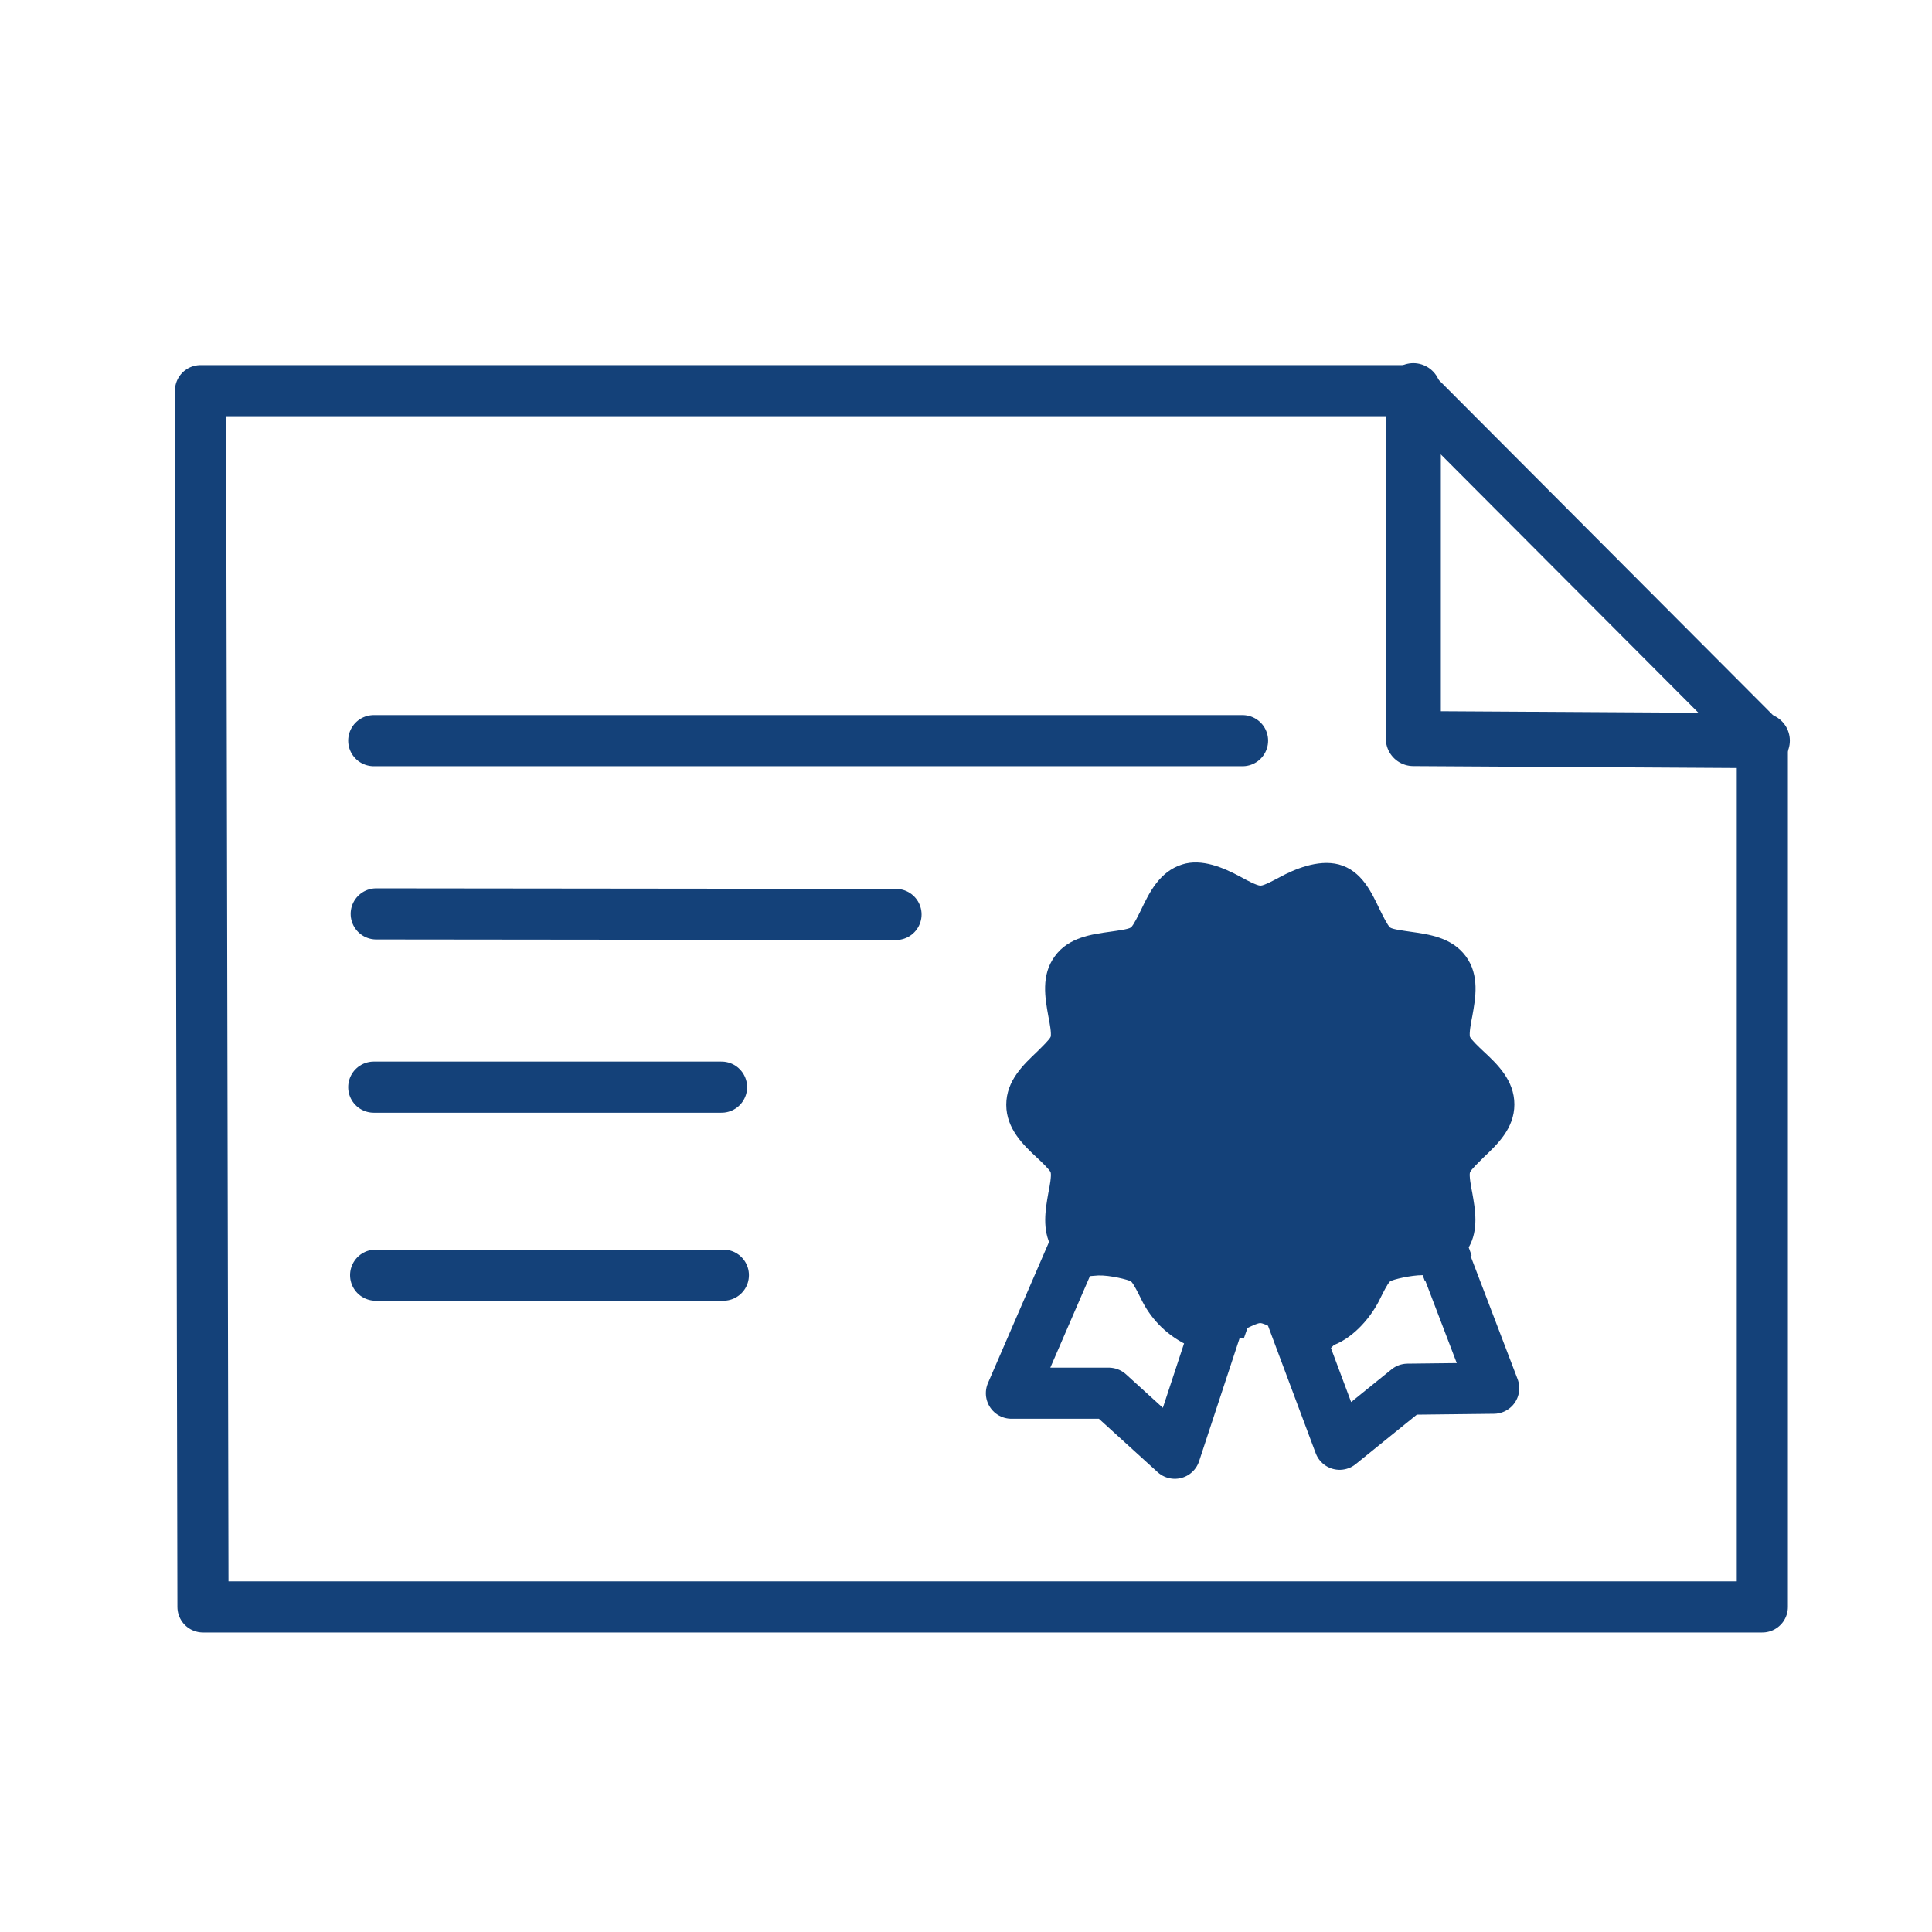 <?xml version='1.0' encoding='UTF-8'?>
<svg xmlns="http://www.w3.org/2000/svg" id="o" data-name="Diplome" viewBox="0 0 453.54 453.54">
  <defs>
    <style>
      .z {
        stroke-width: 12px;
      }

      .z, .aa {
        fill: none;
        stroke: #144179;
        stroke-linecap: round;
        stroke-linejoin: round;
      }

      .ab {
        fill: #144179;
        stroke-width: 0px;
      }

      .aa {
        stroke-width: 12.92px;
      }
    </style>
  </defs>
  <path class="ab" d="M313.14,315.75c4.9-1.92,8.89-6.82,10.8-10.8.69-1.38,1.76-3.6,2.38-4.14.69-.46,4.9-1.46,7.66-1.46l.53,1.45c.81-.6,1.85-.96,3.12-.96.05,0,.1,0,.15,0,.58-.29,1.16-.57,1.75-.83,1.01-.59,2.03-1.15,3.06-1.68.54-1.19,1.5-2.16,2.87-2.62l-.68-1.88c2.38-4.14,1.53-8.89.84-12.8-.31-1.53-.77-4.06-.54-4.83.31-.69,2.07-2.38,3.14-3.45,3.22-3.06,7.28-6.82,7.28-12.49s-4.06-9.5-7.28-12.49c-1.07-1-2.83-2.68-3.14-3.37-.23-.77.23-3.37.54-4.83.77-4.29,1.76-9.65-1.53-14.1-3.29-4.44-8.66-5.13-13.03-5.75-1.53-.23-4.14-.54-4.75-1-.61-.54-1.69-2.76-2.38-4.14-1.92-3.98-4.21-9.19-9.65-10.65-4.98-1.3-10.73,1.3-13.71,2.91-1.46.77-3.83,2.07-4.67,2.07s-3.29-1.3-4.67-2.07c-3.98-2.15-9.12-4.37-13.71-2.91-5.36,1.69-7.74,6.67-9.65,10.65-.69,1.38-1.76,3.6-2.38,4.14-.69.46-3.29.77-4.83,1-4.37.61-9.81,1.3-13.03,5.75-3.29,4.44-2.3,9.81-1.53,14.1.31,1.53.77,4.06.54,4.83-.31.69-2.07,2.38-3.14,3.45-3.22,3.06-7.28,6.82-7.28,12.49s4.06,9.5,7.28,12.49c1.07,1,2.83,2.68,3.14,3.37.23.77-.23,3.37-.54,4.83-.69,3.91-1.53,8.66.77,12.8l-.81,2.23h.46c.97,0,1.88.25,2.72.73.36.28.73.56,1.09.84.59.59,1.01,1.28,1.28,2.06.46-.12,1.01,1.09,1.55,1.09l4.68-.36c2.83-.08,6.97,1,7.66,1.38.61.54,1.69,2.76,2.38,4.14,1.92,3.98,5.29,8.12,10.8,10.8l-.53,1.45c.3-.09.61-.17.92-.24,3.16-.66,5.77-.14,8.58-2.06,1.54-1.05,3.05-1.15,4.33-.65l.87-2.49c1.23-.61,2.45-1.15,2.99-1.15s1.76.54,2.99,1.15l2.73,7.81c2.98-1.78,6.64-2.38,10.31-2.54l1.29-1.29Z"/>
  <polygon class="z" points="47.65 377.23 413.71 377.23 413.71 173.87 331.78 91.71 47.07 91.71 47.65 377.23"/>
  <polyline class="aa" points="331.78 91.71 331.78 173.38 413.71 173.87"/>
  <line class="z" x1="87.74" y1="173.87" x2="291.69" y2="173.87"/>
  <line class="z" x1="88.32" y1="214.54" x2="210.34" y2="214.67"/>
  <line class="z" x1="87.74" y1="255.21" x2="169.38" y2="255.21"/>
  <line class="z" x1="88.18" y1="299.35" x2="169.81" y2="299.35"/>
  <polygon class="z" points="255.59 285.1 237.43 327.06 260.29 327.06 275.79 341.15 288.16 303.58 255.59 285.1"/>
  <polygon class="z" points="302.97 308.27 314.48 339.04 330.45 326.12 350.65 325.89 337.02 290.19 327.52 282.99 302.97 308.27"/>
</svg>
